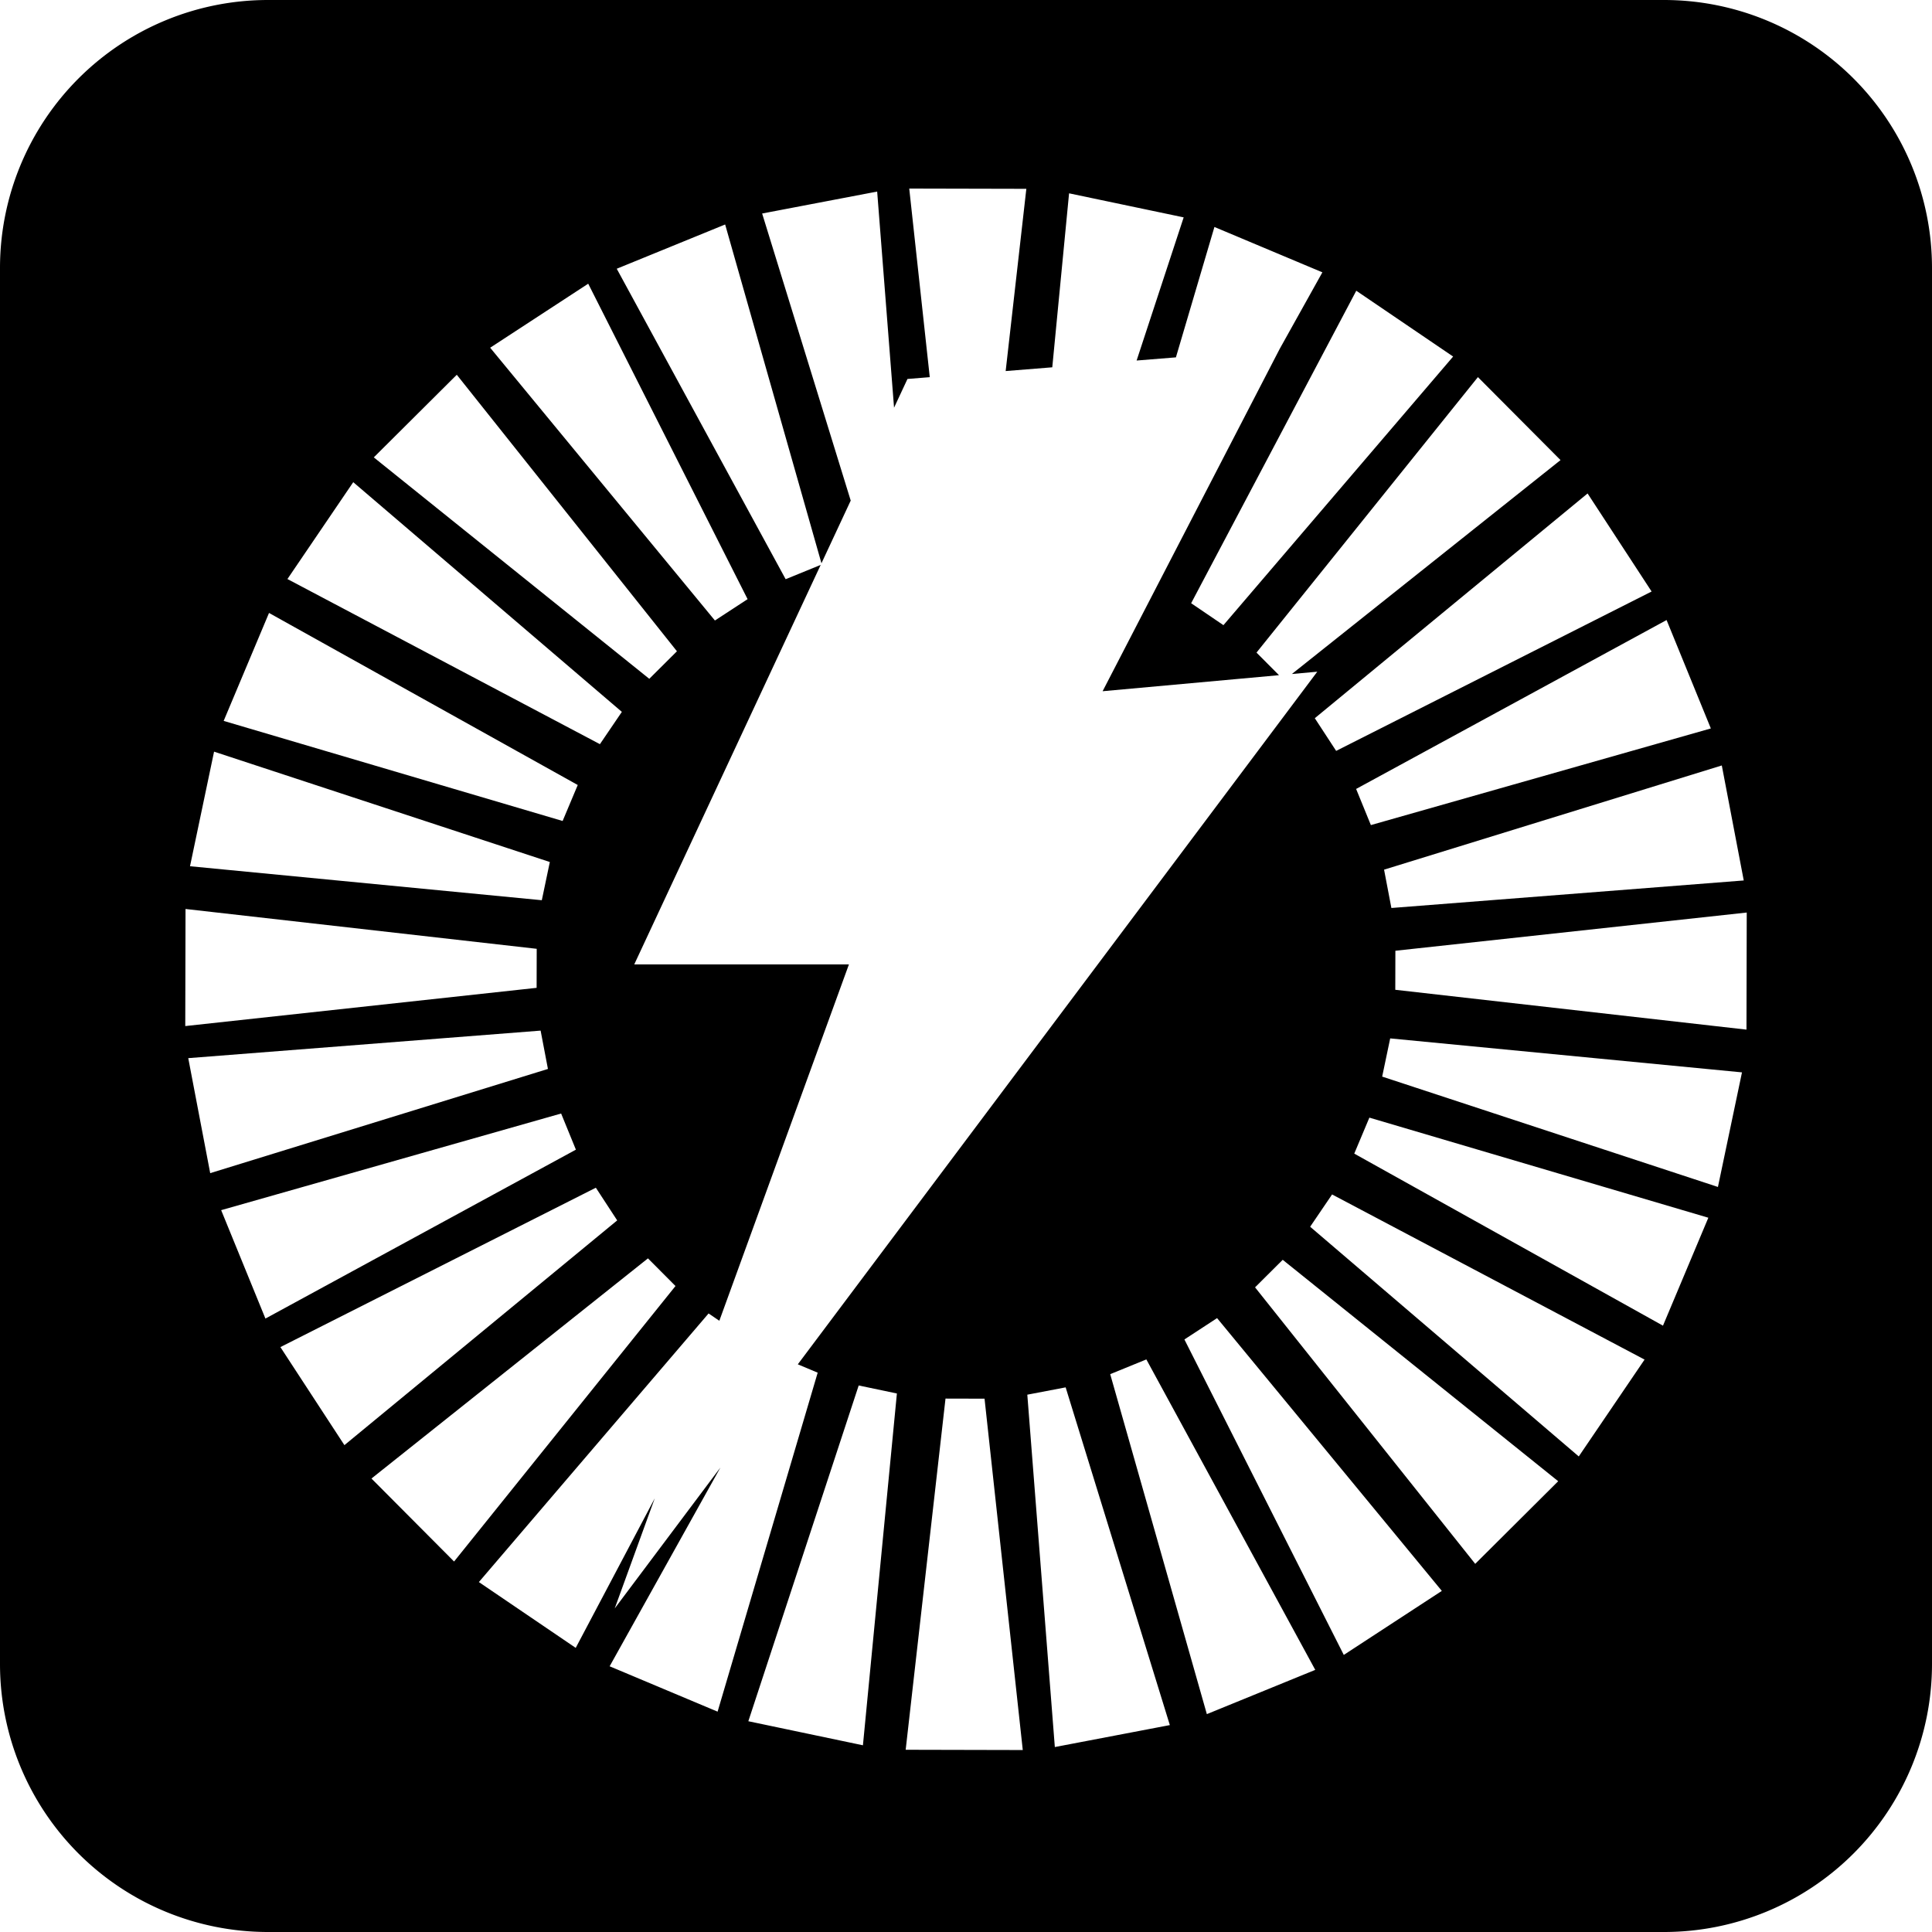 <svg xmlns="http://www.w3.org/2000/svg" viewBox="0 0 146 146"><title>Asset 1</title><g id="Layer_2" data-name="Layer 2"><g id="Layer_1-2" data-name="Layer 1"><path d="M125.75,0H20.25A20.25,20.25,0,0,0,0,20.25v105.5A20.25,20.25,0,0,0,20.25,146h105.5A20.25,20.25,0,0,0,146,125.75V20.25A20.25,20.25,0,0,0,125.75,0Zm6.024,66.536-26.628,2.08-.553-2.897,25.522-7.874Zm-5.832-19.68,3.345,8.192-25.691,7.303-1.115-2.731Zm-1.131-2.156-23.839,12.044-1.613-2.47,20.614-16.984ZM109.812,26.944,92.454,47.243,90.014,45.585,102.493,21.971ZM44.451,21.439l12.044,23.839L54.026,46.891,37.042,26.277Zm-9.932,6.882L51.156,49.216l-2.09,2.081L28.247,34.564Zm-7.825,8.117L46.993,53.796,45.335,56.236,21.721,43.757Zm-6.364,9.882L43.66,59.322l-1.143,2.719L16.902,54.478ZM16.177,56.802l25.373,8.34-.606,2.887L14.359,65.461ZM14.02,68.691l26.539,3.01-.007,2.949-26.552,2.889Zm.206,11.272,26.628-2.08.553,2.897-25.522,7.874Zm5.832,19.68-3.345-8.192,25.691-7.303L43.52,86.879Zm1.131,2.156L45.028,89.755l1.613,2.47L26.027,109.208Zm6.882,9.932L48.966,95.094l2.081,2.09L34.314,118.003ZM46.07,125.92l8.372-15.023-7.988,10.651,3.027-8.324L43.507,124.529l-7.319-4.973L53.547,99.257l.813.552,9.792-26.928H47.929L62.019,42.689,59.371,43.77,46.607,20.309,54.799,16.964l7.278,25.602,2.211-4.737L57.595,16.135l8.692-1.659,1.276,16.334,1.014-2.172,1.685-.136-1.551-14.253,8.849.02-1.562,13.771,3.522-.283L80.789,14.609l8.66,1.818-3.556,10.818,2.97-.239L91.773,17.152l8.158,3.428L96.7,26.376h0l-13.377,25.859,13.33-1.212-1.7-1.707,16.732-20.818,6.243,6.271L97.626,50.934,99.546,50.76l-39.256,52.341,1.502.631L54.228,129.348Zm19.141,5.97-8.66-1.818,8.34-25.373,2.887.606Zm3.23.339,3.01-26.539,2.95.007,2.889,26.552Zm11.272-.206-2.08-26.628,2.897-.553,7.874,25.522ZM91.201,129.536l-7.303-25.691L86.629,102.73l12.764,23.461Zm10.348-4.475L89.505,101.222,91.974,99.609,108.958,120.223Zm9.932-6.882L94.844,97.284l2.09-2.081,20.818,16.732Zm7.825-8.117L99.007,92.704l1.658-2.44,23.614,12.479Zm6.364-9.882L102.34,87.178l1.143-2.719,25.615,7.564ZM129.823,89.698l-25.373-8.34.606-2.887,26.585,2.567Zm2.157-11.89-26.539-3.01.007-2.95L132,68.96Z"/></g></g></svg>